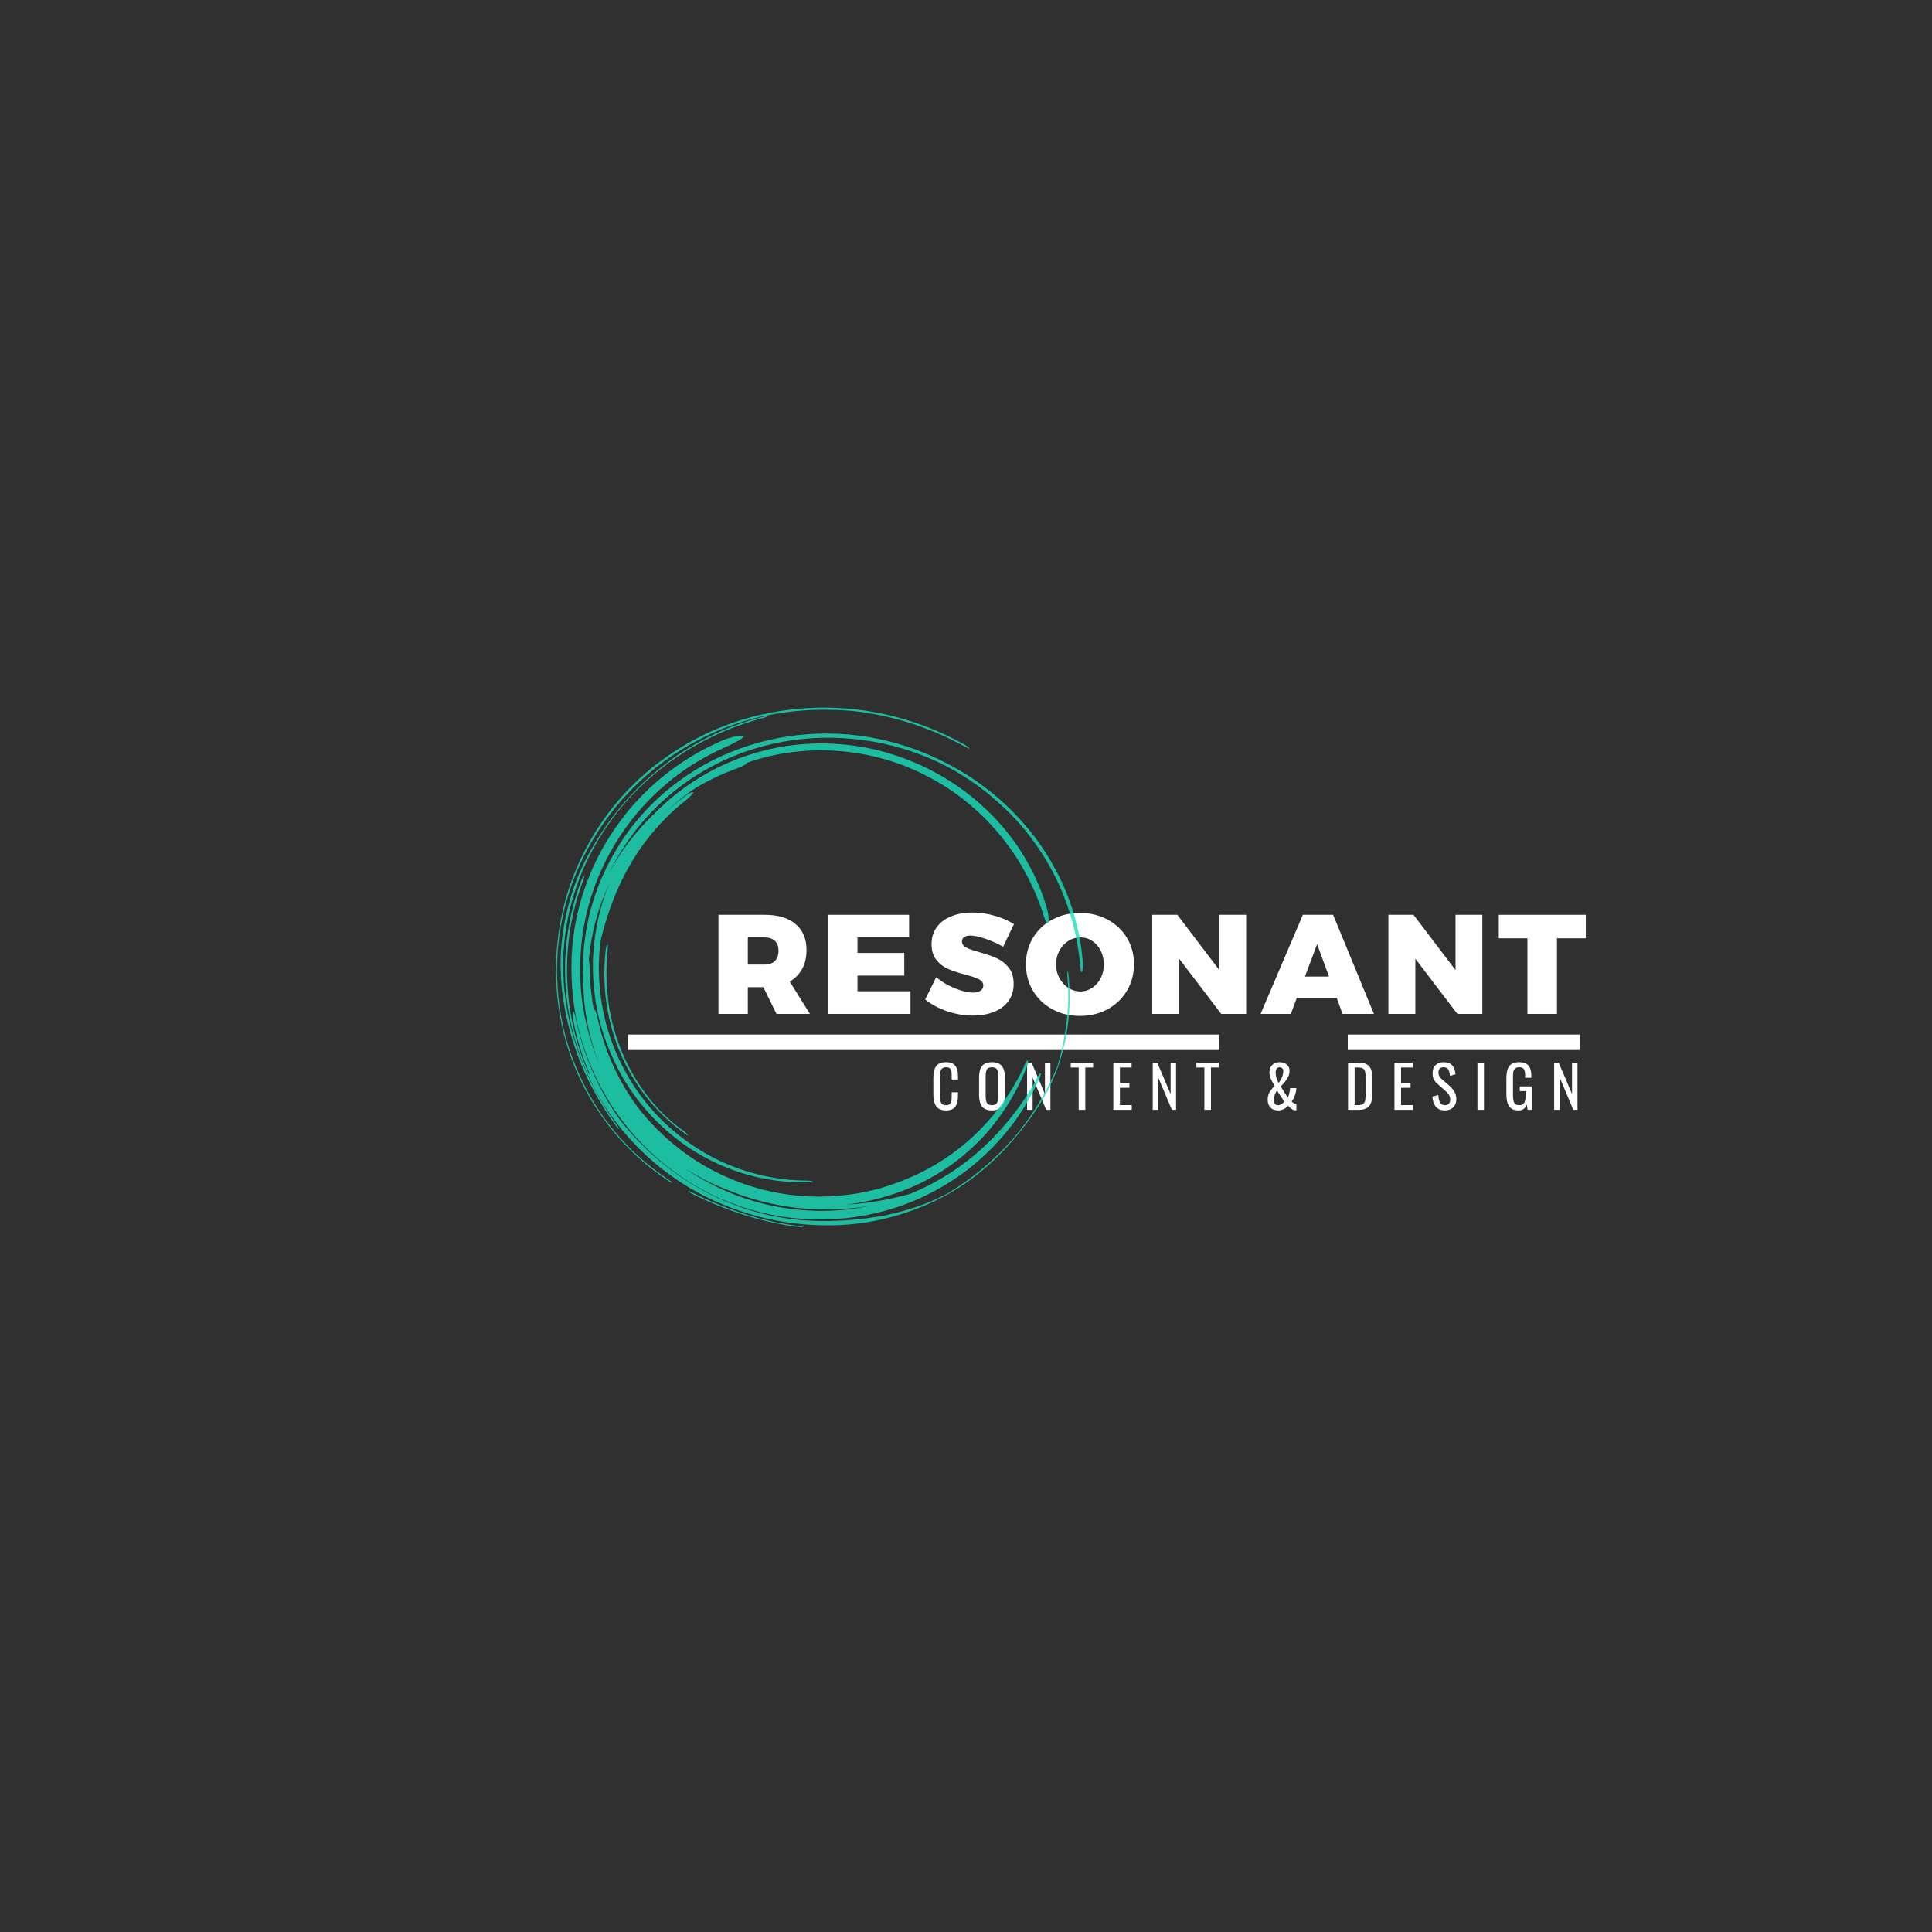 <svg xmlns="http://www.w3.org/2000/svg" xmlns:xlink="http://www.w3.org/1999/xlink" width="500" zoomAndPan="magnify" viewBox="0 0 375 375" height="500" preserveAspectRatio="xMidYMid meet" version="1.0"><defs><filter x="0%" y="0%" width="100%" height="100%" id="6796a50075"><feColorMatrix values="0 0 0 0 1 0 0 0 0 1 0 0 0 0 1 0 0 0 1 0" color-interpolation-filters="sRGB"/></filter><g/><clipPath id="01cc2eca9b"><path d="M 107.504 137 L 210.254 137 L 210.254 238.195 L 107.504 238.195 Z M 107.504 137 " clip-rule="nonzero"/></clipPath><mask id="3c4eb2912a"><g filter="url(#6796a50075)"><rect x="-37.5" width="450" fill="#000000" y="-37.5" height="450" fill-opacity="0.8"/></g></mask><clipPath id="ea957f83cd"><path d="M 3 5 L 103.254 5 L 103.254 100 L 3 100 Z M 3 5 " clip-rule="nonzero"/></clipPath><clipPath id="838f48bde8"><path d="M 26 94 L 49 94 L 49 101.195 L 26 101.195 Z M 26 94 " clip-rule="nonzero"/></clipPath><clipPath id="45ca30b93f"><path d="M 0.762 0.039 L 82 0.039 L 82 93 L 0.762 93 Z M 0.762 0.039 " clip-rule="nonzero"/></clipPath><clipPath id="fb94ff63ac"><rect x="0" width="104" y="0" height="102"/></clipPath></defs><rect x="-37.5" width="450" fill="#ffffff" y="-37.5" height="450" fill-opacity="1"/><rect x="-37.5" width="450" fill="#ffffff" y="-37.5" height="450" fill-opacity="1"/><rect x="-37.5" width="450" fill="#303030" y="-37.5" height="450" fill-opacity="1"/><g fill="#ffffff" fill-opacity="1"><g transform="translate(137.825, 196.797)"><g><path d="M 19.375 0 L 12.891 0 L 10.344 -5.188 L 7.328 -5.188 L 7.328 0 L 1.625 0 L 1.625 -19.234 L 10.594 -19.234 C 13.164 -19.234 15.16 -18.641 16.578 -17.453 C 18.004 -16.266 18.719 -14.582 18.719 -12.406 C 18.719 -10.988 18.438 -9.766 17.875 -8.734 C 17.312 -7.703 16.508 -6.883 15.469 -6.281 Z M 7.328 -14.844 L 7.328 -9.578 L 10.594 -9.578 C 11.445 -9.578 12.109 -9.805 12.578 -10.266 C 13.047 -10.723 13.281 -11.379 13.281 -12.234 C 13.281 -13.078 13.047 -13.723 12.578 -14.172 C 12.109 -14.617 11.445 -14.844 10.594 -14.844 Z M 7.328 -14.844 "/></g></g></g><g fill="#ffffff" fill-opacity="1"><g transform="translate(159.114, 196.797)"><g><path d="M 1.625 0 L 1.625 -19.234 L 17.344 -19.234 L 17.344 -14.844 L 7.328 -14.844 L 7.328 -11.828 L 16.406 -11.828 L 16.406 -7.438 L 7.328 -7.438 L 7.328 -4.391 L 17.609 -4.391 L 17.609 0 Z M 1.625 0 "/></g></g></g><g fill="#ffffff" fill-opacity="1"><g transform="translate(179.25, 196.797)"><g><path d="M 15.453 -13.031 C 14.422 -13.633 13.289 -14.145 12.062 -14.562 C 10.844 -14.988 9.836 -15.203 9.047 -15.203 C 8.555 -15.203 8.172 -15.102 7.891 -14.906 C 7.609 -14.719 7.469 -14.441 7.469 -14.078 C 7.469 -13.566 7.738 -13.164 8.281 -12.875 C 8.832 -12.594 9.703 -12.289 10.891 -11.969 C 12.242 -11.582 13.359 -11.191 14.234 -10.797 C 15.117 -10.398 15.883 -9.801 16.531 -9 C 17.176 -8.195 17.5 -7.133 17.5 -5.812 C 17.5 -4.477 17.145 -3.348 16.438 -2.422 C 15.738 -1.504 14.789 -0.816 13.594 -0.359 C 12.395 0.098 11.055 0.328 9.578 0.328 C 7.93 0.328 6.281 0.051 4.625 -0.5 C 2.969 -1.062 1.535 -1.828 0.328 -2.797 L 2.469 -7.141 C 3.438 -6.297 4.617 -5.582 6.016 -5 C 7.422 -4.426 8.625 -4.141 9.625 -4.141 C 10.25 -4.141 10.734 -4.258 11.078 -4.5 C 11.43 -4.738 11.609 -5.078 11.609 -5.516 C 11.609 -6.047 11.32 -6.453 10.75 -6.734 C 10.188 -7.016 9.312 -7.312 8.125 -7.625 C 6.789 -7.977 5.68 -8.344 4.797 -8.719 C 3.922 -9.094 3.16 -9.672 2.516 -10.453 C 1.879 -11.242 1.562 -12.273 1.562 -13.547 C 1.562 -14.797 1.891 -15.879 2.547 -16.797 C 3.211 -17.723 4.145 -18.43 5.344 -18.922 C 6.539 -19.422 7.93 -19.672 9.516 -19.672 C 10.961 -19.672 12.398 -19.461 13.828 -19.047 C 15.254 -18.641 16.5 -18.098 17.562 -17.422 Z M 15.453 -13.031 "/></g></g></g><g fill="#ffffff" fill-opacity="1"><g transform="translate(198.618, 196.797)"><g><path d="M 11 -19.594 C 12.977 -19.594 14.766 -19.16 16.359 -18.297 C 17.961 -17.441 19.219 -16.258 20.125 -14.75 C 21.031 -13.238 21.484 -11.539 21.484 -9.656 C 21.484 -7.75 21.031 -6.031 20.125 -4.5 C 19.219 -2.977 17.961 -1.781 16.359 -0.906 C 14.766 -0.039 12.977 0.391 11 0.391 C 9.008 0.391 7.219 -0.039 5.625 -0.906 C 4.031 -1.781 2.781 -2.977 1.875 -4.5 C 0.969 -6.031 0.516 -7.75 0.516 -9.656 C 0.516 -11.539 0.969 -13.238 1.875 -14.75 C 2.781 -16.258 4.031 -17.441 5.625 -18.297 C 7.219 -19.16 9.008 -19.594 11 -19.594 Z M 11.078 -14.844 C 10.242 -14.844 9.461 -14.613 8.734 -14.156 C 8.016 -13.695 7.438 -13.066 7 -12.266 C 6.57 -11.473 6.359 -10.594 6.359 -9.625 C 6.359 -8.656 6.57 -7.77 7 -6.969 C 7.438 -6.164 8.016 -5.531 8.734 -5.062 C 9.461 -4.594 10.242 -4.359 11.078 -4.359 C 11.898 -4.359 12.664 -4.594 13.375 -5.062 C 14.082 -5.531 14.633 -6.16 15.031 -6.953 C 15.438 -7.754 15.641 -8.645 15.641 -9.625 C 15.641 -10.594 15.438 -11.473 15.031 -12.266 C 14.633 -13.066 14.086 -13.695 13.391 -14.156 C 12.691 -14.613 11.922 -14.844 11.078 -14.844 Z M 11.078 -14.844 "/></g></g></g><g fill="#ffffff" fill-opacity="1"><g transform="translate(222.019, 196.797)"><g><path d="M 14.656 -8.5 L 14.656 -19.234 L 19.859 -19.234 L 19.859 0 L 15.016 0 L 6.859 -10.703 L 6.859 0 L 1.625 0 L 1.625 -19.234 L 6.5 -19.234 Z M 14.656 -8.5 "/></g></g></g><g fill="#ffffff" fill-opacity="1"><g transform="translate(244.899, 196.797)"><g><path d="M 21.781 0 L 15.688 0 L 14.562 -3.078 L 6.797 -3.078 L 5.656 0 L -0.219 0 L 7.984 -19.234 L 13.859 -19.234 Z M 10.75 -13.531 L 8.391 -7.25 L 13.062 -7.25 Z M 10.75 -13.531 "/></g></g></g><g fill="#ffffff" fill-opacity="1"><g transform="translate(267.861, 196.797)"><g><path d="M 14.656 -8.5 L 14.656 -19.234 L 19.859 -19.234 L 19.859 0 L 15.016 0 L 6.859 -10.703 L 6.859 0 L 1.625 0 L 1.625 -19.234 L 6.5 -19.234 Z M 14.656 -8.5 "/></g></g></g><g fill="#ffffff" fill-opacity="1"><g transform="translate(290.741, 196.797)"><g><path d="M 0.172 -14.672 L 0.172 -19.234 L 17.062 -19.234 L 17.062 -14.672 L 11.469 -14.672 L 11.469 0 L 5.734 0 L 5.734 -14.672 Z M 0.172 -14.672 "/></g></g></g><g fill="#ffffff" fill-opacity="1"><g transform="translate(180.615, 215.42)"><g><path d="M 3.016 0.109 C 2.109 0.109 1.469 -0.16 1.094 -0.703 C 0.727 -1.242 0.547 -1.992 0.547 -2.953 L 0.547 -6.188 C 0.547 -7.188 0.723 -7.945 1.078 -8.469 C 1.441 -8.988 2.086 -9.25 3.016 -9.25 C 3.836 -9.25 4.426 -9.023 4.781 -8.578 C 5.145 -8.141 5.328 -7.484 5.328 -6.609 L 5.328 -5.891 L 4.109 -5.891 L 4.109 -6.531 C 4.109 -6.957 4.086 -7.281 4.047 -7.5 C 4.016 -7.727 3.922 -7.91 3.766 -8.047 C 3.609 -8.191 3.363 -8.266 3.031 -8.266 C 2.676 -8.266 2.414 -8.188 2.25 -8.031 C 2.082 -7.883 1.969 -7.68 1.906 -7.422 C 1.852 -7.16 1.828 -6.812 1.828 -6.375 L 1.828 -2.734 C 1.828 -2.273 1.863 -1.91 1.938 -1.641 C 2.02 -1.379 2.145 -1.191 2.312 -1.078 C 2.488 -0.961 2.727 -0.906 3.031 -0.906 C 3.352 -0.906 3.594 -0.977 3.75 -1.125 C 3.906 -1.27 4.004 -1.461 4.047 -1.703 C 4.086 -1.953 4.109 -2.297 4.109 -2.734 L 4.109 -3.406 L 5.328 -3.406 L 5.328 -2.734 C 5.328 -1.816 5.156 -1.113 4.812 -0.625 C 4.469 -0.133 3.867 0.109 3.016 0.109 Z M 3.016 0.109 "/></g></g></g><g fill="#ffffff" fill-opacity="1"><g transform="translate(189.489, 215.42)"><g><path d="M 3.062 0.109 C 2.156 0.109 1.508 -0.145 1.125 -0.656 C 0.738 -1.164 0.547 -1.906 0.547 -2.875 L 0.547 -6.359 C 0.547 -7.305 0.738 -8.023 1.125 -8.516 C 1.52 -9.004 2.164 -9.25 3.062 -9.25 C 3.945 -9.25 4.582 -9 4.969 -8.5 C 5.363 -8.008 5.562 -7.297 5.562 -6.359 L 5.562 -2.859 C 5.562 -1.91 5.363 -1.176 4.969 -0.656 C 4.582 -0.145 3.945 0.109 3.062 0.109 Z M 3.062 -0.906 C 3.531 -0.906 3.848 -1.047 4.016 -1.328 C 4.18 -1.609 4.266 -2.031 4.266 -2.594 L 4.266 -6.609 C 4.266 -7.172 4.18 -7.586 4.016 -7.859 C 3.848 -8.129 3.531 -8.266 3.062 -8.266 C 2.57 -8.266 2.242 -8.129 2.078 -7.859 C 1.91 -7.586 1.828 -7.172 1.828 -6.609 L 1.828 -2.594 C 1.828 -2.031 1.91 -1.609 2.078 -1.328 C 2.242 -1.047 2.57 -0.906 3.062 -0.906 Z M 3.062 -0.906 "/></g></g></g><g fill="#ffffff" fill-opacity="1"><g transform="translate(198.635, 215.42)"><g><path d="M 0.719 -9.172 L 1.594 -9.172 L 4.188 -3.078 L 4.188 -9.172 L 5.25 -9.172 L 5.25 0 L 4.438 0 L 1.797 -6.266 L 1.797 0 L 0.719 0 Z M 0.719 -9.172 "/></g></g></g><g fill="#ffffff" fill-opacity="1"><g transform="translate(207.656, 215.42)"><g><path d="M 1.719 -8.219 L 0.172 -8.219 L 0.172 -9.172 L 4.516 -9.172 L 4.516 -8.219 L 3 -8.219 L 3 0 L 1.719 0 Z M 1.719 -8.219 "/></g></g></g><g fill="#ffffff" fill-opacity="1"><g transform="translate(215.374, 215.42)"><g><path d="M 0.719 -9.172 L 4.266 -9.172 L 4.266 -8.219 L 2 -8.219 L 2 -5.188 L 3.844 -5.188 L 3.844 -4.281 L 2 -4.281 L 2 -0.922 L 4.297 -0.922 L 4.297 0 L 0.719 0 Z M 0.719 -9.172 "/></g></g></g><g fill="#ffffff" fill-opacity="1"><g transform="translate(223.024, 215.42)"><g><path d="M 0.719 -9.172 L 1.594 -9.172 L 4.188 -3.078 L 4.188 -9.172 L 5.25 -9.172 L 5.25 0 L 4.438 0 L 1.797 -6.266 L 1.797 0 L 0.719 0 Z M 0.719 -9.172 "/></g></g></g><g fill="#ffffff" fill-opacity="1"><g transform="translate(232.046, 215.42)"><g><path d="M 1.719 -8.219 L 0.172 -8.219 L 0.172 -9.172 L 4.516 -9.172 L 4.516 -8.219 L 3 -8.219 L 3 0 L 1.719 0 Z M 1.719 -8.219 "/></g></g></g><g fill="#ffffff" fill-opacity="1"><g transform="translate(239.764, 215.42)"><g/></g></g><g fill="#ffffff" fill-opacity="1"><g transform="translate(245.397, 215.42)"><g><path d="M 2.641 0.109 C 2.016 0.109 1.523 -0.082 1.172 -0.469 C 0.828 -0.852 0.656 -1.348 0.656 -1.953 C 0.656 -2.492 0.773 -2.977 1.016 -3.406 C 1.254 -3.832 1.582 -4.234 2 -4.609 L 1.75 -5.078 C 1.5 -5.516 1.312 -5.891 1.188 -6.203 C 1.062 -6.523 1 -6.867 1 -7.234 C 1 -7.836 1.172 -8.32 1.516 -8.688 C 1.867 -9.062 2.348 -9.25 2.953 -9.25 C 3.523 -9.25 3.992 -9.098 4.359 -8.797 C 4.723 -8.492 4.906 -8.082 4.906 -7.562 C 4.906 -7.02 4.738 -6.5 4.406 -6 C 4.082 -5.508 3.676 -5.023 3.188 -4.547 L 4.562 -2.375 C 4.781 -2.801 4.93 -3.414 5.016 -4.219 L 6.219 -4.219 C 6.219 -3.789 6.129 -3.332 5.953 -2.844 C 5.773 -2.363 5.566 -1.957 5.328 -1.625 C 5.441 -1.488 5.578 -1.375 5.734 -1.281 C 5.891 -1.195 6.055 -1.156 6.234 -1.156 L 6.234 0.094 L 6.078 0.094 C 5.867 0.094 5.676 0.047 5.5 -0.047 C 5.332 -0.141 5.195 -0.234 5.094 -0.328 C 4.988 -0.422 4.828 -0.578 4.609 -0.797 C 4.391 -0.523 4.113 -0.305 3.781 -0.141 C 3.445 0.023 3.066 0.109 2.641 0.109 Z M 2.766 -5.219 C 3.023 -5.52 3.242 -5.883 3.422 -6.312 C 3.598 -6.738 3.688 -7.156 3.688 -7.562 C 3.688 -7.781 3.617 -7.953 3.484 -8.078 C 3.359 -8.203 3.18 -8.266 2.953 -8.266 C 2.703 -8.266 2.516 -8.16 2.391 -7.953 C 2.266 -7.754 2.203 -7.516 2.203 -7.234 C 2.203 -6.91 2.25 -6.586 2.344 -6.266 C 2.445 -5.941 2.586 -5.594 2.766 -5.219 Z M 2.641 -0.906 C 3.098 -0.906 3.508 -1.133 3.875 -1.594 L 2.469 -3.75 C 2.289 -3.52 2.145 -3.242 2.031 -2.922 C 1.926 -2.609 1.875 -2.285 1.875 -1.953 C 1.875 -1.648 1.93 -1.398 2.047 -1.203 C 2.172 -1.004 2.367 -0.906 2.641 -0.906 Z M 2.641 -0.906 "/></g></g></g><g fill="#ffffff" fill-opacity="1"><g transform="translate(255.302, 215.42)"><g/></g></g><g fill="#ffffff" fill-opacity="1"><g transform="translate(260.935, 215.42)"><g><path d="M 0.719 -9.172 L 2.703 -9.172 C 3.691 -9.172 4.391 -8.941 4.797 -8.484 C 5.211 -8.035 5.422 -7.332 5.422 -6.375 L 5.422 -3 C 5.422 -1.988 5.219 -1.234 4.812 -0.734 C 4.414 -0.242 3.75 0 2.812 0 L 0.719 0 Z M 2.719 -0.922 C 3.164 -0.922 3.488 -1.004 3.688 -1.172 C 3.883 -1.348 4.008 -1.582 4.062 -1.875 C 4.113 -2.176 4.141 -2.629 4.141 -3.234 L 4.141 -6.219 C 4.141 -6.738 4.102 -7.133 4.031 -7.406 C 3.969 -7.688 3.832 -7.891 3.625 -8.016 C 3.426 -8.148 3.113 -8.219 2.688 -8.219 L 2 -8.219 L 2 -0.922 Z M 2.719 -0.922 "/></g></g></g><g fill="#ffffff" fill-opacity="1"><g transform="translate(269.945, 215.42)"><g><path d="M 0.719 -9.172 L 4.266 -9.172 L 4.266 -8.219 L 2 -8.219 L 2 -5.188 L 3.844 -5.188 L 3.844 -4.281 L 2 -4.281 L 2 -0.922 L 4.297 -0.922 L 4.297 0 L 0.719 0 Z M 0.719 -9.172 "/></g></g></g><g fill="#ffffff" fill-opacity="1"><g transform="translate(277.595, 215.42)"><g><path d="M 2.875 0.109 C 2.102 0.109 1.516 -0.129 1.109 -0.609 C 0.711 -1.086 0.488 -1.742 0.438 -2.578 L 1.578 -2.875 C 1.609 -2.289 1.719 -1.816 1.906 -1.453 C 2.102 -1.086 2.426 -0.906 2.875 -0.906 C 3.207 -0.906 3.457 -1 3.625 -1.188 C 3.801 -1.375 3.891 -1.641 3.891 -1.984 C 3.891 -2.359 3.805 -2.672 3.641 -2.922 C 3.484 -3.172 3.234 -3.445 2.891 -3.75 L 1.344 -5.109 C 1.039 -5.379 0.816 -5.672 0.672 -5.984 C 0.535 -6.297 0.469 -6.68 0.469 -7.141 C 0.469 -7.805 0.66 -8.32 1.047 -8.688 C 1.43 -9.062 1.953 -9.25 2.609 -9.25 C 3.336 -9.25 3.883 -9.055 4.25 -8.672 C 4.625 -8.285 4.848 -7.691 4.922 -6.891 L 3.844 -6.594 C 3.801 -7.125 3.695 -7.535 3.531 -7.828 C 3.363 -8.117 3.055 -8.266 2.609 -8.266 C 2.285 -8.266 2.035 -8.18 1.859 -8.016 C 1.691 -7.848 1.609 -7.598 1.609 -7.266 C 1.609 -6.992 1.648 -6.766 1.734 -6.578 C 1.828 -6.391 1.984 -6.203 2.203 -6.016 L 3.766 -4.656 C 4.16 -4.301 4.477 -3.914 4.719 -3.5 C 4.957 -3.082 5.078 -2.609 5.078 -2.078 C 5.078 -1.41 4.875 -0.879 4.469 -0.484 C 4.062 -0.086 3.531 0.109 2.875 0.109 Z M 2.875 0.109 "/></g></g></g><g fill="#ffffff" fill-opacity="1"><g transform="translate(285.993, 215.42)"><g><path d="M 0.781 -9.172 L 2.047 -9.172 L 2.047 0 L 0.781 0 Z M 0.781 -9.172 "/></g></g></g><g fill="#ffffff" fill-opacity="1"><g transform="translate(291.841, 215.42)"><g><path d="M 2.906 0.109 C 2.07 0.109 1.469 -0.148 1.094 -0.672 C 0.727 -1.203 0.547 -1.984 0.547 -3.016 L 0.547 -6.078 C 0.547 -6.785 0.617 -7.367 0.766 -7.828 C 0.91 -8.285 1.16 -8.633 1.516 -8.875 C 1.879 -9.125 2.375 -9.25 3 -9.25 C 3.844 -9.25 4.453 -9.035 4.828 -8.609 C 5.203 -8.18 5.391 -7.504 5.391 -6.578 L 5.391 -6.234 L 4.188 -6.234 L 4.188 -6.531 C 4.188 -6.969 4.16 -7.301 4.109 -7.531 C 4.055 -7.77 3.941 -7.953 3.766 -8.078 C 3.598 -8.203 3.352 -8.266 3.031 -8.266 C 2.676 -8.266 2.41 -8.18 2.234 -8.016 C 2.055 -7.848 1.941 -7.629 1.891 -7.359 C 1.848 -7.086 1.828 -6.727 1.828 -6.281 L 1.828 -2.875 C 1.828 -2.176 1.91 -1.672 2.078 -1.359 C 2.242 -1.055 2.57 -0.906 3.062 -0.906 C 3.531 -0.906 3.852 -1.07 4.031 -1.406 C 4.219 -1.738 4.312 -2.27 4.312 -3 L 4.312 -3.641 L 3.141 -3.641 L 3.141 -4.547 L 5.453 -4.547 L 5.453 0 L 4.656 0 L 4.531 -1.047 C 4.238 -0.273 3.695 0.109 2.906 0.109 Z M 2.906 0.109 "/></g></g></g><g fill="#ffffff" fill-opacity="1"><g transform="translate(300.942, 215.42)"><g><path d="M 0.719 -9.172 L 1.594 -9.172 L 4.188 -3.078 L 4.188 -9.172 L 5.25 -9.172 L 5.25 0 L 4.438 0 L 1.797 -6.266 L 1.797 0 L 0.719 0 Z M 0.719 -9.172 "/></g></g></g><path stroke-linecap="butt" transform="matrix(3.003, 0, -0, 3, 121.89, 202.303)" fill="none" stroke-linejoin="miter" d="M 0 0 L 38.218 0 " stroke="#ffffff" stroke-width="1" stroke-opacity="1" stroke-miterlimit="4"/><path stroke-linecap="butt" transform="matrix(2.979, 0, 0, 3, 261.6, 202.303)" fill="none" stroke-linejoin="miter" d="M 0 0 L 15.11 0 " stroke="#ffffff" stroke-width="1" stroke-opacity="1" stroke-miterlimit="4"/><g clip-path="url(#01cc2eca9b)"><g mask="url(#3c4eb2912a)"><g transform="matrix(1, 0, 0, 1, 107, 137)"><g clip-path="url(#fb94ff63ac)"><g clip-path="url(#ea957f83cd)"><path fill="#16e0bd" d="M 95.293 39.859 C 93.414 34.277 90.492 29.07 86.695 24.609 C 82.895 20.109 78.219 16.359 72.961 13.652 C 67.699 10.902 61.855 9.234 55.844 8.777 C 49.832 8.32 43.695 9.027 37.934 11.07 C 37.934 11.109 37.934 11.152 37.852 11.234 C 37.684 11.402 37.348 11.609 36.934 11.777 C 36.516 11.984 36.055 12.152 35.598 12.32 C 33.051 13.234 30.586 14.445 28.207 15.82 C 23.949 18.609 20.273 22.195 17.27 26.234 C 17.852 25.402 18.52 24.652 19.148 23.859 C 19.816 23.109 20.484 22.359 21.191 21.652 C 22.57 20.195 24.117 18.902 25.703 17.734 C 26.16 17.359 26.621 17.07 26.953 16.902 C 27.289 16.734 27.496 16.695 27.539 16.82 C 27.539 16.945 27.371 17.152 27.039 17.484 C 26.746 17.82 26.285 18.195 25.828 18.57 C 21.652 21.859 17.938 26.234 15.223 30.984 C 12.469 35.734 10.715 40.859 9.586 45.527 C 8.793 51.609 9.379 57.82 11.176 63.527 C 12.969 69.234 16.016 74.484 19.898 78.777 C 23.781 83.07 28.539 86.484 33.633 88.734 C 38.727 90.984 44.195 92.109 49.496 92.152 C 49.914 92.152 50.414 92.195 50.625 92.277 C 50.918 92.359 50.832 92.445 50.457 92.445 C 44.906 92.695 39.02 91.734 33.383 89.359 C 30.586 88.152 27.832 86.652 25.285 84.777 C 22.738 82.902 20.316 80.695 18.188 78.195 C 16.059 75.695 14.18 72.945 12.676 69.902 C 11.176 66.902 9.965 63.695 9.172 60.32 C 8.418 56.945 8.043 53.484 8.086 49.945 L 8.086 49.277 L 8.125 48.609 L 8.211 47.277 C 8.293 46.402 8.375 45.527 8.504 44.652 C 8.793 42.902 9.086 41.152 9.586 39.445 L 9.922 38.195 L 10.34 36.945 C 10.59 36.109 10.922 35.32 11.258 34.527 C 9.129 39.027 7.75 44.027 7.293 49.32 C 7.418 49.859 7.457 50.734 7.457 51.777 C 7.543 54.277 7.836 56.734 8.293 59.152 C 8.293 59.027 8.336 58.984 8.375 58.945 C 8.543 58.945 8.836 59.82 9.043 60.859 C 10.34 66.902 12.926 72.609 16.559 77.609 C 16.645 77.734 16.727 77.859 16.809 77.945 C 21.484 83.984 27.707 88.82 34.676 91.734 C 41.648 94.734 49.332 95.82 56.805 94.984 C 57.262 94.945 57.723 94.859 58.18 94.82 C 58.641 94.734 59.098 94.695 59.559 94.609 L 60.938 94.32 L 61.645 94.195 L 62.312 94.027 L 63.691 93.695 L 65.027 93.277 C 65.945 93.027 66.781 92.652 67.699 92.359 C 69.453 91.652 71.164 90.945 72.793 90.027 C 73.629 89.609 74.422 89.109 75.215 88.652 C 75.633 88.402 76.008 88.152 76.383 87.902 C 76.758 87.652 77.176 87.402 77.551 87.109 C 83.645 82.777 88.531 76.859 91.703 70.152 C 91.828 69.734 92.078 69.195 92.289 68.945 C 92.496 68.652 92.582 68.734 92.453 69.152 C 92.539 69.152 92.664 69.109 92.621 69.234 C 90.703 74.445 87.82 79.234 84.023 83.445 C 80.18 87.609 75.379 91.152 69.621 93.57 C 65.652 95.234 61.48 96.32 57.219 96.82 C 61.645 96.57 65.863 95.777 69.621 94.734 C 74.879 92.609 79.766 89.484 83.898 85.652 C 88.031 81.82 91.496 77.359 94.168 72.57 L 93.875 72.902 C 94.082 72.484 94.332 72.07 94.543 71.777 C 94.75 71.484 94.875 71.277 94.961 71.32 C 95.043 71.32 95.043 71.484 94.961 71.82 C 94.875 72.109 94.711 72.527 94.457 72.984 C 93.375 75.32 92.078 77.609 90.578 79.777 C 89.074 81.945 87.363 83.945 85.523 85.859 C 83.645 87.734 81.645 89.484 79.473 91.027 C 77.301 92.57 74.965 93.945 72.543 95.109 C 62.816 99.82 51.336 100.945 40.648 98.32 C 35.305 96.984 30.168 94.734 25.578 91.652 C 20.984 88.57 16.895 84.695 13.555 80.234 C 10.215 75.777 7.668 70.695 6.039 65.359 C 4.367 60.027 3.742 54.359 3.953 48.734 C 4.328 39.82 7.332 31.07 12.383 23.777 C 17.395 16.445 24.492 10.609 32.633 6.984 C 33.844 6.402 35.012 6.109 35.848 5.902 C 36.68 5.734 37.266 5.734 37.309 5.945 C 37.348 6.32 35.43 7.277 33.09 8.359 C 25.324 11.859 18.648 17.527 13.887 24.484 C 9.086 31.445 6.207 39.652 5.703 48.109 C 5.496 51.82 5.621 55.57 6.289 59.195 C 6.914 62.82 8 66.402 9.422 69.777 C 7.25 64.445 6.207 58.734 6.207 53.07 C 6.082 50.902 6.164 48.734 6.371 46.57 C 6.582 44.402 7 42.234 7.5 40.07 C 8.086 37.945 8.754 35.82 9.629 33.777 C 10.508 31.734 11.508 29.734 12.676 27.82 C 15.473 23.152 19.023 19.152 23.07 15.902 C 27.121 12.652 31.672 10.07 36.555 8.32 C 41.398 6.57 46.535 5.57 51.793 5.402 C 54.422 5.32 57.055 5.445 59.684 5.777 C 62.312 6.109 64.984 6.695 67.574 7.445 C 72.668 8.945 77.176 11.152 81.227 13.734 C 83.23 15.07 85.109 16.484 86.902 18.027 C 88.656 19.57 90.324 21.234 91.828 22.984 C 93.375 24.734 94.75 26.609 96.004 28.57 C 97.258 30.527 98.383 32.652 99.387 34.82 C 100.344 37.027 101.18 39.32 101.805 41.734 C 102.434 44.152 102.891 46.652 103.141 49.277 C 103.227 50.195 103.184 51.234 103.059 51.57 C 103.016 51.734 102.934 51.734 102.852 51.57 C 102.766 51.402 102.727 51.07 102.684 50.609 C 101.848 40.57 97.965 31.484 91.996 24.195 C 90.535 22.359 88.863 20.652 87.113 19.07 C 86.234 18.234 85.316 17.527 84.398 16.734 C 83.938 16.359 83.438 16.027 82.977 15.652 C 82.52 15.277 81.977 14.984 81.516 14.609 C 79.512 13.277 77.426 12.027 75.215 10.984 C 73 9.945 70.664 9.027 68.285 8.32 C 63.148 6.777 57.887 6.109 52.672 6.195 C 47.453 6.32 42.316 7.234 37.434 8.984 C 32.547 10.734 27.957 13.277 23.863 16.57 C 19.773 19.859 16.227 23.859 13.43 28.445 C 12.676 29.695 11.969 30.945 11.34 32.234 C 12.469 30.152 13.719 28.152 15.141 26.32 C 16.559 24.484 18.105 22.777 19.73 21.195 C 25.91 14.777 33.883 10.32 42.441 8.402 C 51 6.484 60.059 7.07 68.367 10.152 C 71.582 11.359 74.672 12.859 77.508 14.695 C 80.391 16.527 83.02 18.695 85.398 21.07 C 86.027 21.652 86.57 22.32 87.152 22.945 C 87.738 23.57 88.238 24.234 88.781 24.902 C 89.824 26.234 90.828 27.652 91.703 29.109 C 93.457 32.027 94.918 35.152 95.961 38.484 C 96.211 39.32 96.461 40.152 96.504 40.82 C 96.59 41.484 96.59 41.984 96.461 42.195 C 96.379 42.359 96.172 42.195 95.961 41.777 C 95.793 41.359 95.543 40.695 95.293 39.859 Z M 34.176 93.945 C 31.211 92.82 28.375 91.359 25.703 89.609 C 30.836 93.195 36.723 95.734 42.859 97.027 C 48.996 98.32 55.426 98.359 61.605 97.109 C 57.055 97.82 52.336 97.945 47.66 97.445 C 43.027 96.902 38.434 95.734 34.176 93.945 Z M 34.176 93.945 " fill-opacity="1" fill-rule="nonzero"/></g><g clip-path="url(#838f48bde8)"><path fill="#16e0bd" d="M 48.285 100.984 C 44.531 100.57 40.812 99.695 37.223 98.527 C 33.633 97.359 30.211 95.902 27.039 94.32 C 26.746 94.152 26.535 94.109 26.66 94.234 C 26.789 94.402 27.121 94.609 27.457 94.777 C 30.504 96.277 33.844 97.695 37.309 98.777 C 40.773 99.902 44.445 100.734 48.035 101.152 C 48.453 101.195 48.828 101.195 48.871 101.109 C 48.953 101.109 48.664 101.027 48.285 100.984 Z M 48.285 100.984 " fill-opacity="1" fill-rule="nonzero"/></g><g clip-path="url(#45ca30b93f)"><path fill="#16e0bd" d="M 22.613 91.859 C 17.727 88.609 13.305 84.359 9.797 79.32 C 6.332 74.277 3.703 68.445 2.324 62.277 C 0.945 56.109 0.738 49.609 1.781 43.234 C 2.824 36.859 5.164 30.652 8.586 25.152 C 14.137 16.152 22.32 9.277 31.629 5.152 C 32.215 4.902 32.797 4.609 33.383 4.402 L 35.18 3.734 C 36.391 3.32 37.602 2.902 38.809 2.609 C 40.02 2.234 41.273 1.984 42.527 1.734 C 43.777 1.527 45.031 1.277 46.324 1.152 C 47.578 0.984 48.871 0.902 50.164 0.82 C 50.793 0.777 51.461 0.777 52.086 0.777 C 52.711 0.734 53.379 0.777 54.008 0.777 C 54.633 0.82 55.301 0.777 55.926 0.82 C 56.551 0.859 57.219 0.902 57.848 0.945 C 58.473 0.984 59.141 1.07 59.766 1.152 C 60.102 1.195 60.395 1.234 60.727 1.277 L 61.688 1.445 C 65.07 1.984 68.41 2.859 71.539 3.984 C 74.711 5.109 77.676 6.484 80.473 8.027 C 80.934 8.277 81.266 8.402 81.141 8.234 C 80.977 8.027 80.516 7.695 79.973 7.402 C 74.129 4.152 67.699 1.945 61.02 0.945 C 54.34 -0.055 47.492 0.195 40.812 1.695 C 34.176 3.195 27.789 6.027 22.195 10.027 C 16.684 13.902 11.883 18.984 8.336 24.859 C 4.91 30.445 2.574 36.695 1.57 43.152 C 0.527 49.609 0.738 56.195 2.156 62.484 C 3.574 68.777 6.246 74.695 9.879 79.777 C 13.469 84.859 18.02 89.152 23.031 92.402 C 23.281 92.57 23.488 92.609 23.406 92.484 C 23.238 92.32 22.863 92.027 22.613 91.859 Z M 22.613 91.859 " fill-opacity="1" fill-rule="nonzero"/></g><path fill="#16e0bd" d="M 41.023 2.152 C 37.473 3.027 34.008 4.32 30.711 5.945 C 27.457 7.57 24.324 9.527 21.484 11.82 C 18.605 14.07 15.934 16.652 13.594 19.445 C 11.215 22.277 9.129 25.359 7.332 28.652 C 5.371 32.195 3.953 35.984 3.035 39.902 C 2.113 43.82 1.656 47.902 1.863 52.109 C 1.949 54.902 2.367 57.57 2.906 60.195 C 3.449 62.777 4.203 65.277 5.078 67.695 C 5.496 68.902 6.039 70.109 6.539 71.277 C 6.832 71.859 7.082 72.445 7.375 73.027 C 7.668 73.609 7.961 74.195 8.293 74.777 C 9.547 77.07 10.922 79.32 12.551 81.527 C 12.762 81.82 13.012 82.07 13.137 82.109 C 13.18 82.07 13.051 81.859 12.844 81.57 C 9.422 76.777 6.75 71.652 4.91 66.234 C 3.117 60.82 2.199 55.07 2.324 49.109 C 2.406 46.359 2.742 43.609 3.285 40.902 C 3.828 38.277 4.621 35.652 5.621 33.109 C 7.625 28.027 10.508 23.359 13.973 19.234 C 21.027 11.027 30.543 5.109 41.148 2.359 C 41.605 2.234 41.859 2.152 41.859 2.07 C 41.816 2.027 41.441 2.07 41.023 2.152 Z M 41.023 2.152 " fill-opacity="1" fill-rule="nonzero"/><path fill="#16e0bd" d="M 10.547 47.527 C 10.172 50.984 10.215 54.57 10.758 58.07 C 11.301 61.57 12.301 65.027 13.762 68.234 C 15.223 71.445 17.102 74.359 19.23 76.902 C 21.402 79.445 23.824 81.57 26.285 83.277 C 26.535 83.445 26.621 83.445 26.496 83.234 C 26.371 83.07 26.035 82.777 25.828 82.609 C 23.406 80.902 21.066 78.777 19.062 76.234 C 17.059 73.695 15.266 70.82 13.93 67.695 C 12.594 64.57 11.633 61.234 11.133 57.859 C 10.672 54.484 10.59 51.027 10.922 47.695 C 10.965 47.07 11.008 46.484 10.883 46.402 C 10.797 46.402 10.633 46.859 10.547 47.527 Z M 10.547 47.527 " fill-opacity="1" fill-rule="nonzero"/><path fill="#16e0bd" d="M 52.043 99.984 C 48.285 99.945 44.531 99.445 40.855 98.527 C 37.223 97.609 33.676 96.234 30.336 94.527 C 26.996 92.82 23.906 90.695 21.027 88.32 C 18.188 85.945 15.598 83.234 13.305 80.32 C 9.172 74.527 6.289 67.945 4.828 61.027 C 4.66 60.027 4.371 59.234 4.242 59.277 C 4.078 59.277 4.117 60.152 4.285 61.152 C 4.953 64.695 6.039 68.152 7.457 71.445 C 7.375 71.359 7.293 71.359 7.293 71.402 C 2.113 59.82 1.656 46.195 6.082 34.195 C 6.332 33.527 6.457 33.027 6.371 32.984 C 6.289 32.945 5.996 33.445 5.746 34.109 C 3.41 40.359 2.406 47.109 2.742 53.734 C 3.074 60.359 4.785 66.902 7.707 72.82 C 7.875 73.277 8.125 73.777 8.418 74.32 C 9.711 76.777 11.215 79.109 12.926 81.277 C 14.598 83.445 16.477 85.445 18.48 87.32 C 22.488 91.027 27.121 94.07 32.215 96.32 C 35.848 97.902 39.602 99.109 43.402 99.859 C 47.242 100.609 51.082 100.902 54.965 100.82 C 58.848 100.734 62.691 100.152 66.406 99.109 C 70.164 98.07 73.793 96.609 77.176 94.695 C 82.562 91.652 87.152 87.445 91.035 82.609 C 92.664 80.609 94.207 78.402 95.504 76.195 C 96.172 75.07 96.715 73.945 97.258 72.82 C 97.758 71.652 98.215 70.527 98.594 69.402 C 100.594 63.152 100.93 57.234 100.344 51.734 C 100.305 51.402 100.262 51.359 100.219 51.609 C 100.18 51.82 100.137 52.277 100.18 52.527 C 100.43 55.277 100.43 58.195 100.055 61.152 C 99.719 64.07 99.094 67.027 98.301 69.777 C 96.211 74.984 93.25 79.82 89.617 84.027 C 85.941 88.234 81.645 91.82 76.84 94.695 C 74.922 95.695 72.918 96.57 70.914 97.234 C 68.91 97.945 66.863 98.445 64.82 98.902 C 60.645 99.652 56.426 100.07 52.043 99.984 Z M 52.043 99.984 " fill-opacity="1" fill-rule="nonzero"/></g></g></g></g></svg>